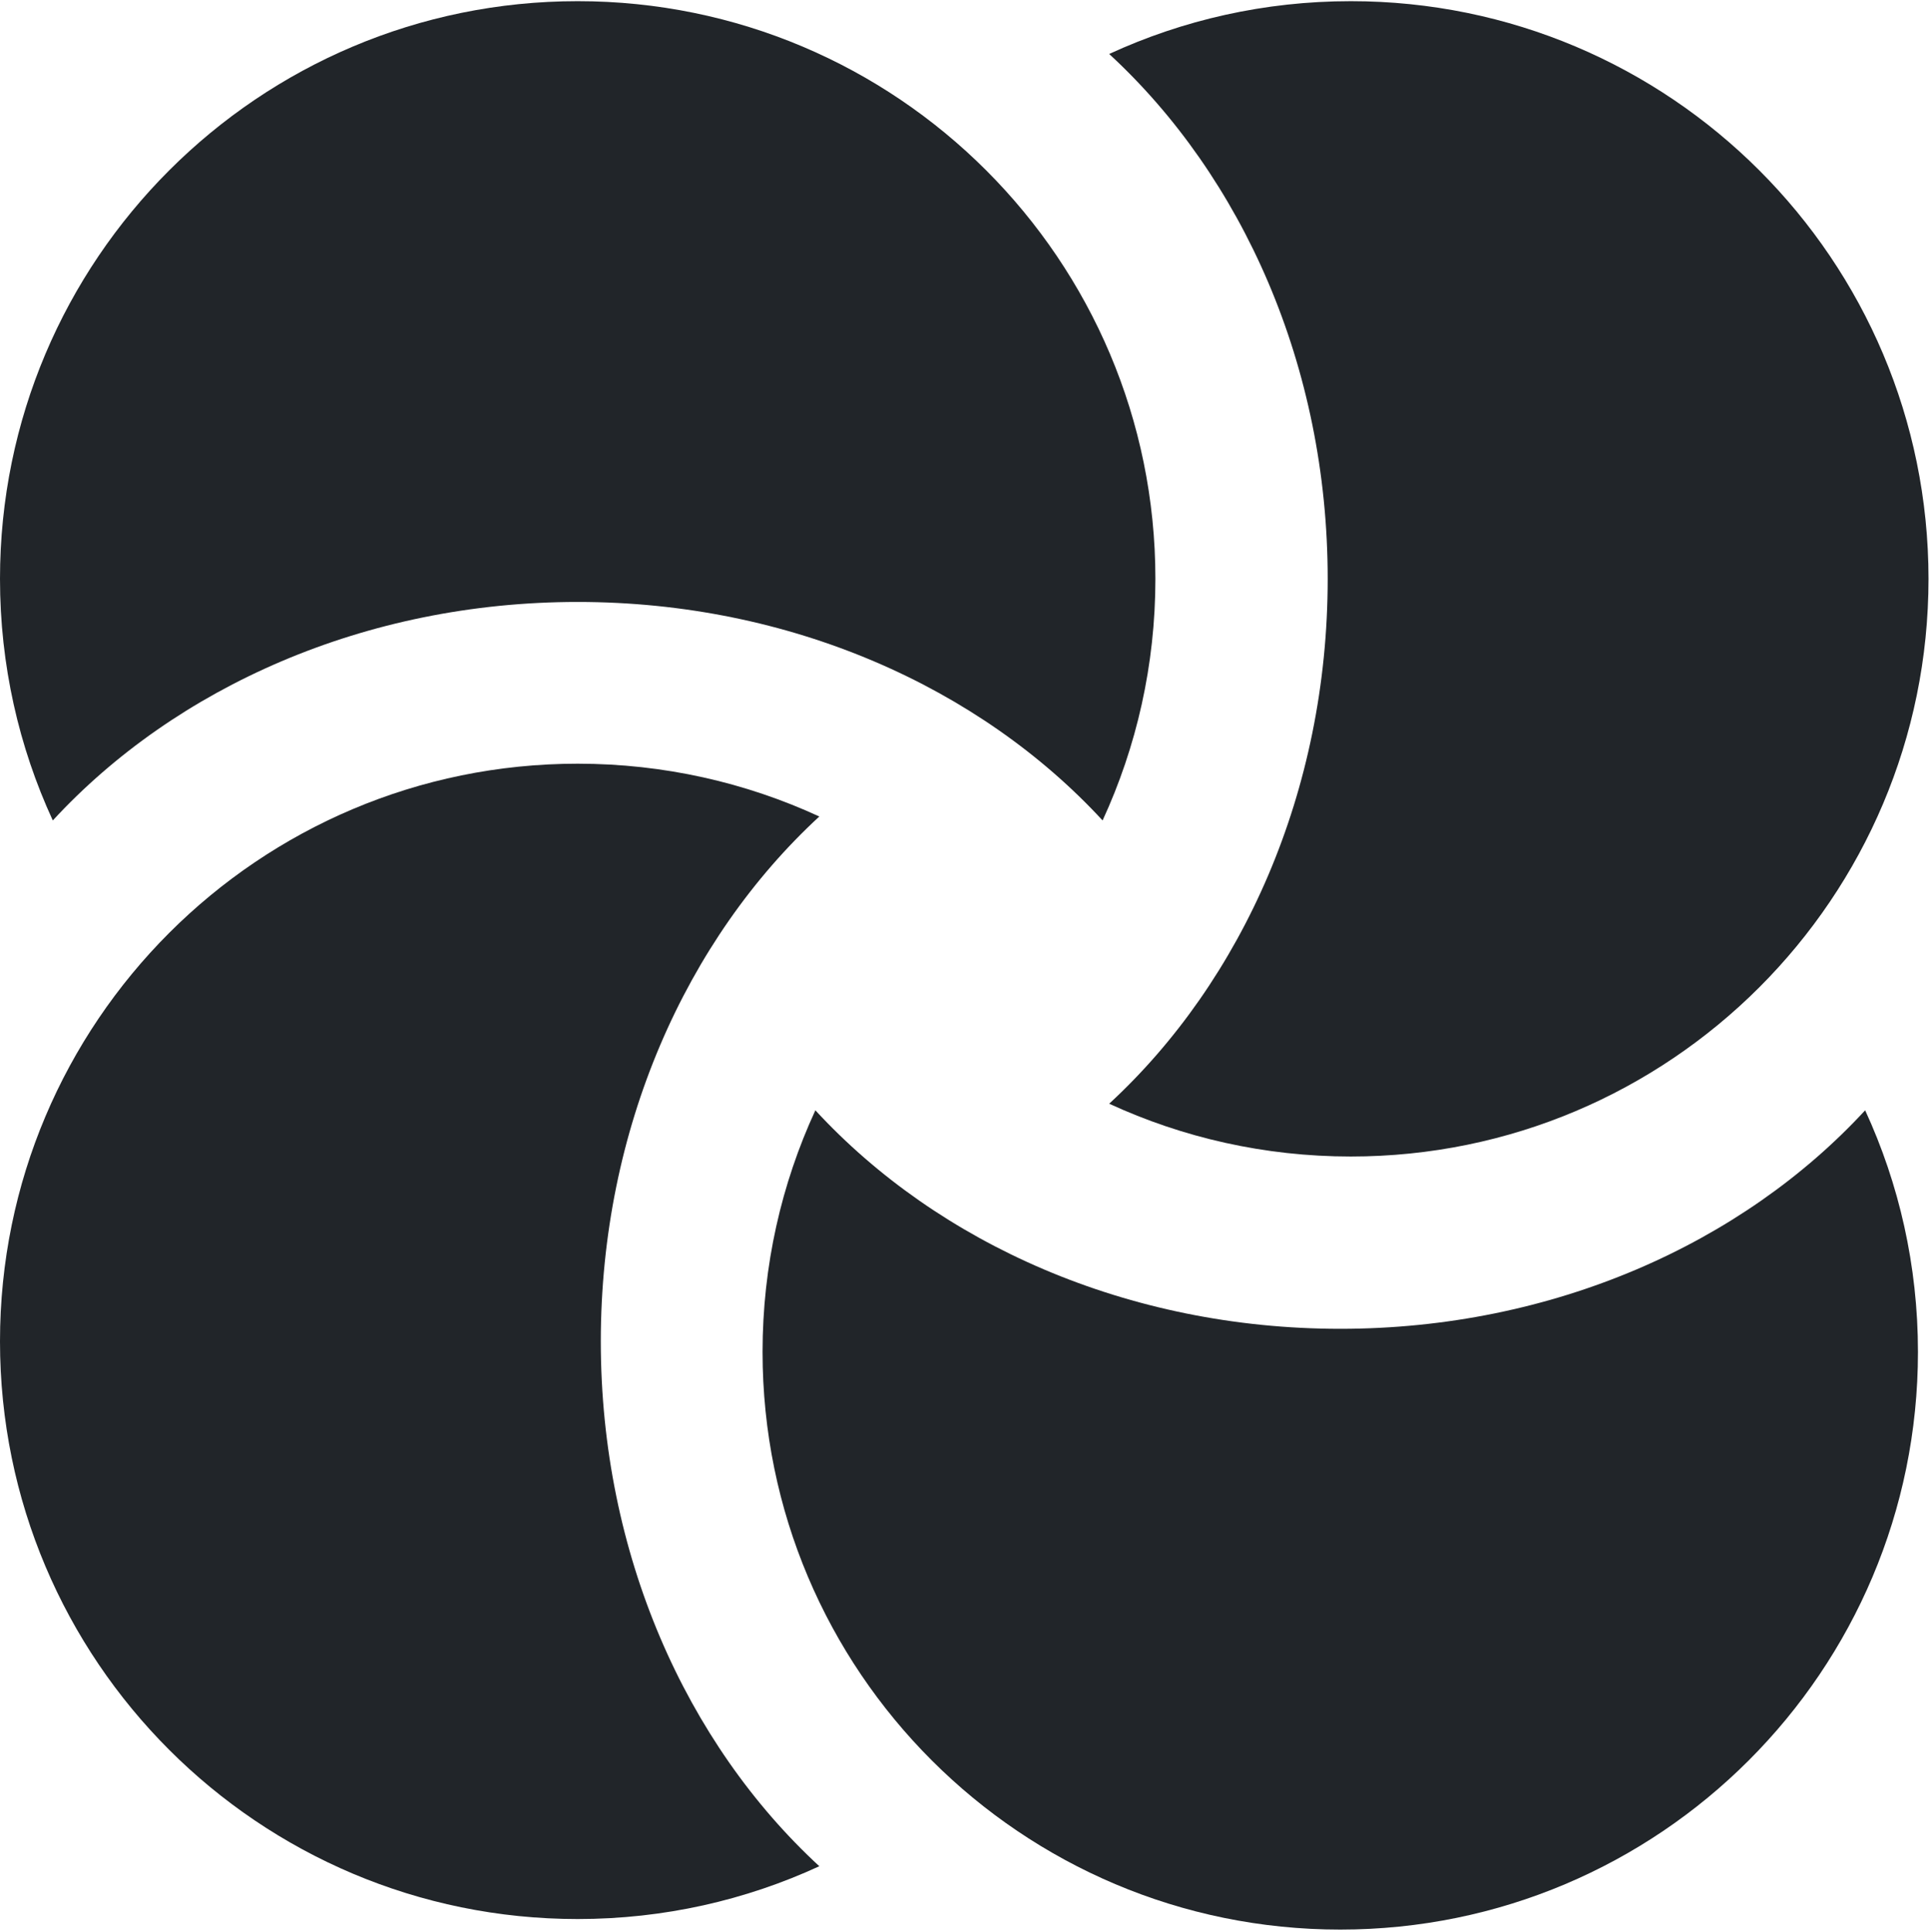 <svg width="639" height="640" viewBox="0 0 639 640" fill="none" xmlns="http://www.w3.org/2000/svg">
  <path fill-rule="evenodd" clip-rule="evenodd" d="M365.244 271.797C376.472 247.445 382.736 220.332 382.736 191.756C382.736 86.067 297.057 0.388 191.368 0.388C85.678 0.388 0 86.067 0 191.756C0 220.332 6.263 247.445 17.492 271.797C58.159 227.69 120.933 199.411 191.368 199.411C261.803 199.411 324.577 227.69 365.244 271.797Z" fill="#212529"/>
  <path fill-rule="evenodd" clip-rule="evenodd" d="M271.409 618.237C247.057 629.466 219.944 635.729 191.368 635.729C85.678 635.729 -1.28549e-05 550.051 -8.2813e-06 444.361C-3.70767e-06 338.672 85.678 252.994 191.368 252.994C219.944 252.994 247.057 259.257 271.409 270.486C227.302 311.153 199.023 373.926 199.023 444.361C199.023 514.797 227.302 577.57 271.409 618.237Z" fill="#212529"/>
  <path fill-rule="evenodd" clip-rule="evenodd" d="M617.849 367.815C629.077 392.167 635.341 419.28 635.341 447.856C635.341 553.545 549.662 639.223 443.973 639.223C338.283 639.223 252.605 553.545 252.605 447.856C252.605 419.28 258.868 392.167 270.097 367.815C310.764 411.921 373.537 440.201 443.973 440.201C514.408 440.201 577.182 411.921 617.849 367.815Z" fill="#212529"/>
  <path fill-rule="evenodd" clip-rule="evenodd" d="M367.426 17.881C391.778 6.652 418.891 0.389 447.467 0.389C553.157 0.389 638.835 86.067 638.835 191.757C638.835 297.446 553.157 383.125 447.467 383.125C418.891 383.125 391.778 376.861 367.426 365.632C411.533 324.965 439.812 262.192 439.812 191.757C439.812 121.321 411.533 58.548 367.426 17.881Z" fill="#212529"/>
</svg>
